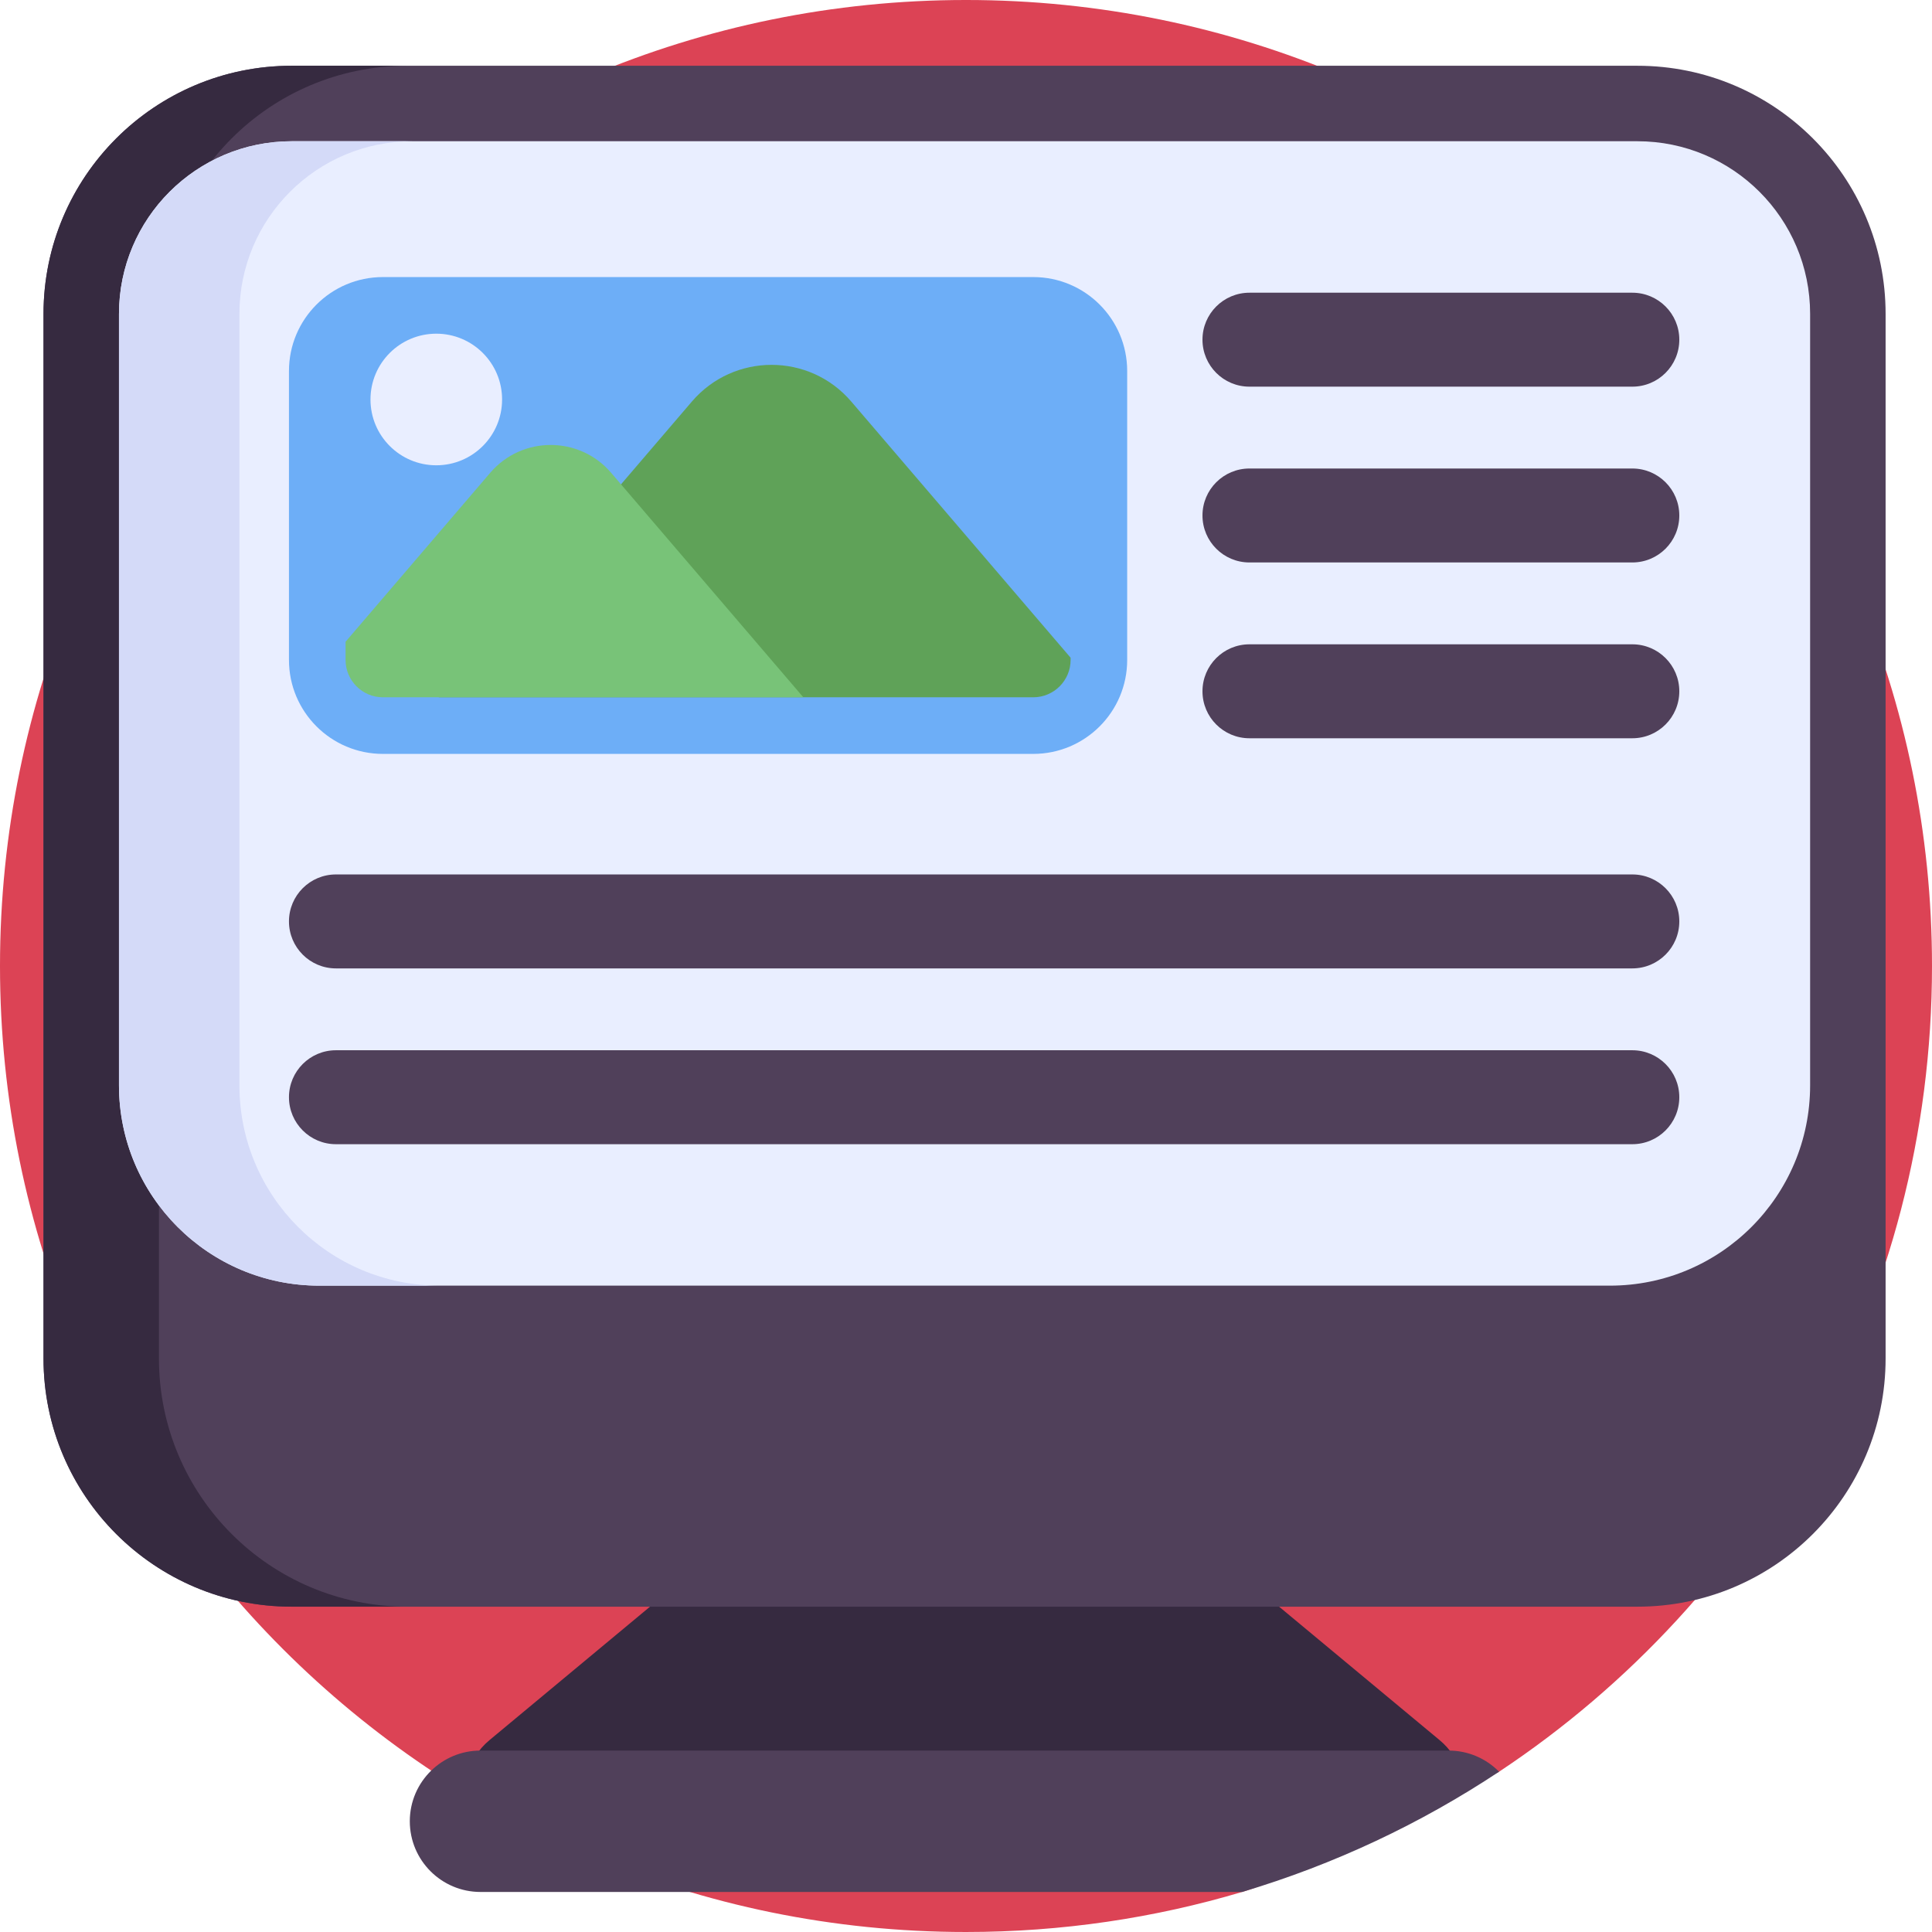 <svg id="Capa_1" enable-background="new 0 0 512 512" height="512" viewBox="0 0 512 512" width="512" xmlns="http://www.w3.org/2000/svg"><g><path d="m512 256c0 89.179-45.599 167.707-114.753 213.541-4.46 2.956-33.69 7.239-38.341 9.918-16.999 9.79-10.556 16.221-29.727 21.929-23.186 6.904-47.75 10.612-73.179 10.612-141.385 0-256-114.615-256-256s114.615-256 256-256 256 114.615 256 256z" fill="#dc4355"/><path d="m340.526 478.108-1.774 13.302h-198.11c-16.004 0-23.239-20.018-10.933-30.25l69.74-57.984h112.334l69.74 57.984c2.876 2.391 4.684 5.317 5.563 8.396 2.884 10.098-34.297 8.552-46.56 8.552z" fill="#362a40"/><path d="m433.934 425.788h-356.634c-36.323 0-65.768-29.445-65.768-65.768v-276.825c0-36.323 29.445-65.768 65.768-65.768h356.635c36.323 0 65.768 29.445 65.768 65.768v276.825c-.001 36.323-29.446 65.768-65.769 65.768z" fill="#50405a"/><path d="m107.892 425.785h-30.59c-36.32 0-65.77-29.45-65.77-65.77v-276.82c0-36.33 29.45-65.77 65.77-65.77h30.59c-36.32 0-65.77 29.44-65.77 65.77v276.82c0 36.32 29.45 65.77 65.77 65.77z" fill="#362a40"/><path d="m479.7 83.2v204.442c0 29.309-23.76 53.069-53.069 53.069h-342.032c-29.309 0-53.069-23.76-53.069-53.069v-204.442c0-25.278 20.492-45.77 45.77-45.77h356.63c25.278 0 45.77 20.492 45.77 45.77z" fill="#e9eeff"/><path d="m116.52 340.71h-31.92c-29.31 0-53.07-23.76-53.07-53.07v-204.44c0-25.28 20.49-45.77 45.77-45.77h31.92c-25.28 0-45.77 20.49-45.77 45.77v204.44c0 29.31 23.76 53.07 53.07 53.07z" fill="#d4daf8"/><circle cx="255.617" cy="378.592" fill="#50405a" r="15.962"/><path d="m397.27 469.52c-20.77 13.77-43.67 24.59-68.09 31.87h-201.85c-5.17 0-9.85-2.1-13.24-5.49s-5.49-8.08-5.49-13.25c0-5.26 2.17-10.02 5.68-13.43 3.37-3.28 7.97-5.3 13.05-5.3h256.58c5.17 0 9.86 2.1 13.25 5.49z" fill="#50405a"/><path d="m273.817 199.791h-172.339c-13.751 0-24.899-11.148-24.899-24.899v-76.567c0-13.751 11.148-24.899 24.899-24.899h172.339c13.751 0 24.899 11.148 24.899 24.899v76.568c0 13.751-11.148 24.898-24.899 24.898z" fill="#6daef7"/><path d="m283.72 174.3v.59c0 5.46-4.44 9.9-9.9 9.9h-157.56l67.1-78.38c11.1-12.96 31.14-12.96 42.23 0z" fill="#5fa258"/><path d="m212.89 184.79h-111.41c-5.46 0-9.9-4.44-9.9-9.9v-4.82l38.33-44.77c8.42-9.84 23.63-9.84 32.05 0z" fill="#78c378"/><circle cx="115.62" cy="105.868" fill="#e9eeff" r="17.439"/><g fill="#50405a"><g><path d="m432.585 102.469h-101.467c-6.876 0-12.449-5.574-12.449-12.449 0-6.876 5.574-12.449 12.449-12.449h101.467c6.876 0 12.449 5.574 12.449 12.449 0 6.875-5.574 12.449-12.449 12.449z"/><path d="m432.585 149.058h-101.467c-6.876 0-12.449-5.574-12.449-12.449 0-6.876 5.574-12.449 12.449-12.449h101.467c6.876 0 12.449 5.574 12.449 12.449 0 6.875-5.574 12.449-12.449 12.449z"/><path d="m432.585 195.647h-101.467c-6.876 0-12.449-5.574-12.449-12.449 0-6.876 5.574-12.449 12.449-12.449h101.467c6.876 0 12.449 5.574 12.449 12.449 0 6.875-5.574 12.449-12.449 12.449z"/></g><g><path d="m432.585 256.636h-343.557c-6.876 0-12.449-5.574-12.449-12.45 0-6.876 5.574-12.449 12.449-12.449h343.556c6.876 0 12.449 5.574 12.449 12.449.001 6.876-5.573 12.45-12.448 12.45z"/><path d="m432.585 303.225h-343.557c-6.876 0-12.449-5.574-12.449-12.449 0-6.876 5.574-12.449 12.449-12.449h343.556c6.876 0 12.449 5.574 12.449 12.449.001 6.875-5.573 12.449-12.448 12.449z"/></g></g></g></svg>